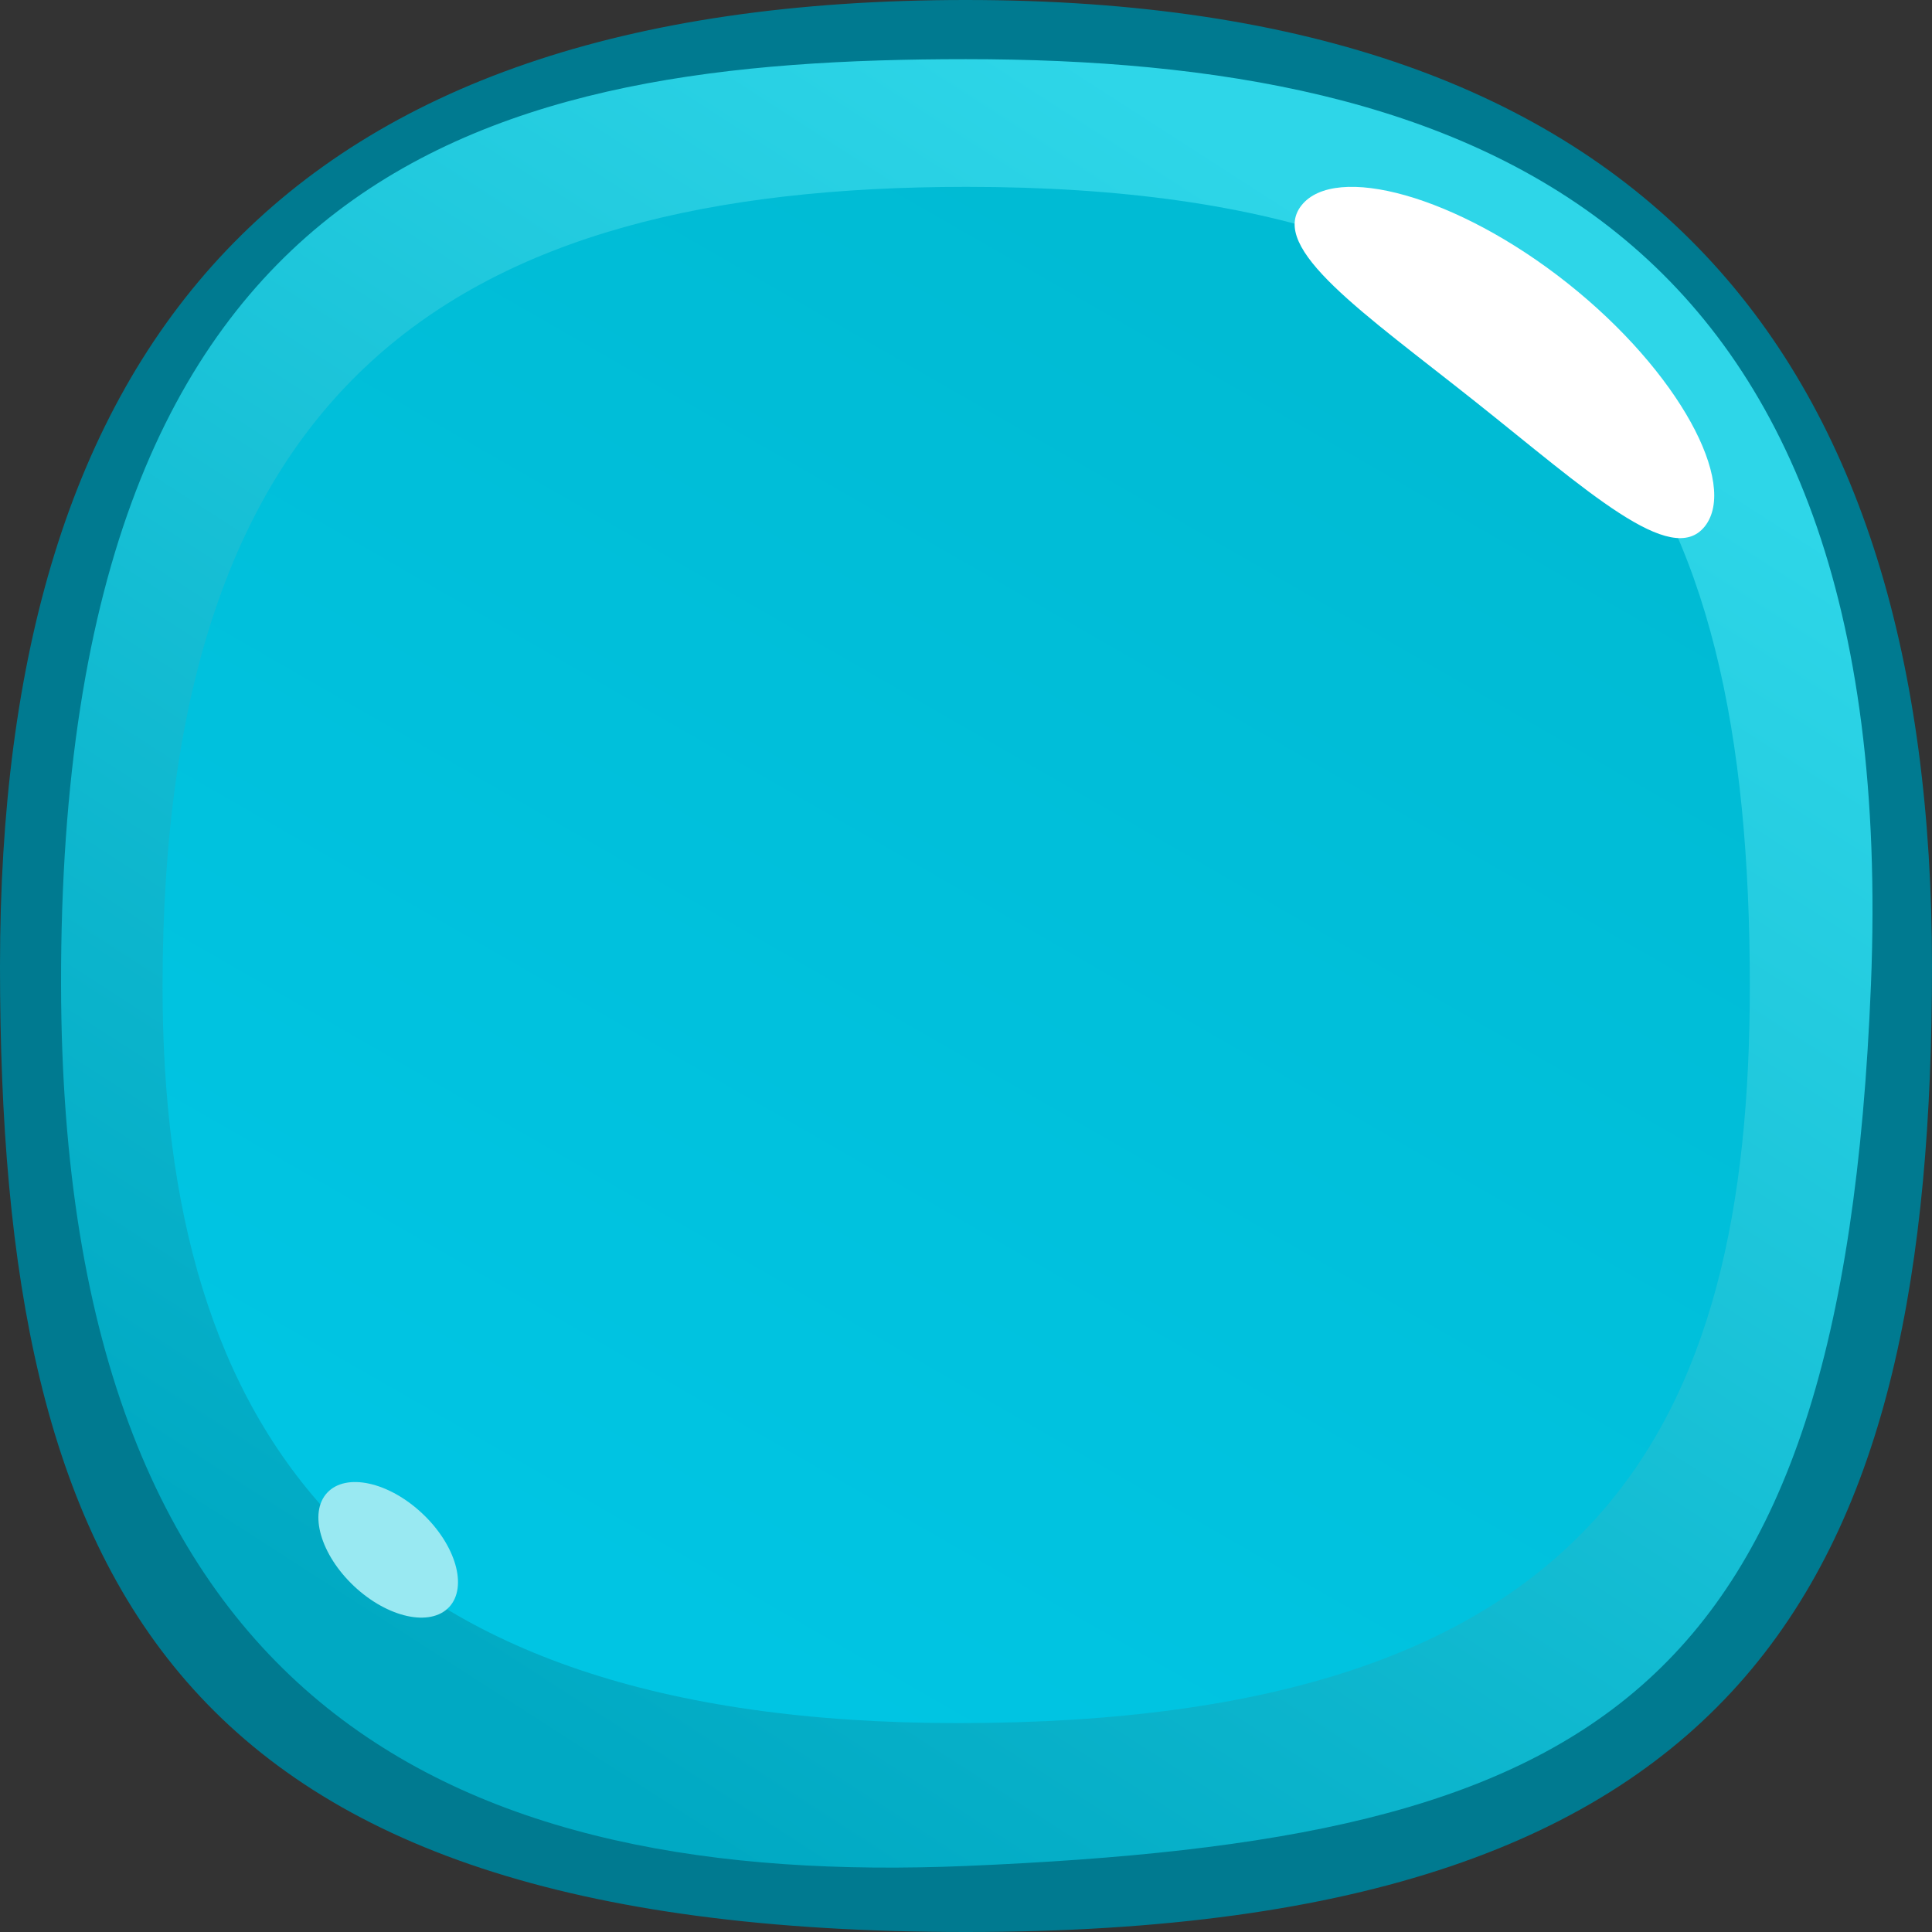 <svg xmlns="http://www.w3.org/2000/svg" width="256" height="256" baseProfile="tiny-ps" version="1.2" viewBox="0 0 256 256"><rect x="0" y="0" width="256" height="256" fill="#333333" stroke="none"/><title>Teal</title><defs><linearGradient id="grd1" x1="185.561" x2="62.721" y1="34.521" y2="225.268" gradientUnits="userSpaceOnUse"><stop offset="0" stop-color="#2ed6e8"/><stop offset="1" stop-color="#00a9c3"/></linearGradient><linearGradient id="grd2" x1="172.236" x2="77.803" y1="45.386" y2="209.691" gradientUnits="userSpaceOnUse"><stop offset="0" stop-color="#00bbd4"/><stop offset="1" stop-color="#00c5e3"/></linearGradient></defs><style>.shp0{fill:#007a90}.shp1{fill:url(#grd1)}.shp2{fill:url(#grd2)}.shp3{fill:#fff}.shp4{fill:#99e9f2}</style><g id="Teal"><path id="Layer 2" d="M128 256C23.32 256 0 210.23 0 128C0 45.77 37.35 0 128 0C218.65 0 256 47.57 256 128C256 208.43 232.68 256 128 256Z" class="shp0"/><path id="Layer 3" d="M128 247.25C61.87 250.02 8.25 227.44 8.09 130.5C7.91 20.8 65.86 7.84 128 7.84C194.18 7.84 252.02 28.53 247.91 130.5C244.06 225.83 210.77 243.77 128 247.25Z" class="shp1"/><path id="Layer 4" d="M126.97 228.32C47.32 228.32 21.54 189.19 21.54 130.75C21.54 50.99 59.93 24.76 128.05 24.76C210.68 24.76 231.86 64.11 231.86 130.65C231.86 189.09 211.94 228.32 126.97 228.32Z" class="shp2"/><g id="Layer 8"><path id="Layer 6" d="M172.44 27.23C176.87 21.59 193 25.84 207.75 37.56C222.51 49.29 230.34 64.08 225.91 69.73C221.48 75.37 210.22 64.93 195.46 53.2C180.71 41.48 168.01 32.88 172.44 27.23Z" class="shp3"/><path id="Layer 7" d="M55.94 200.53C60.4 204.71 62 210.27 59.52 212.94C57.03 215.6 51.39 214.37 46.93 210.19C42.48 206.01 40.87 200.45 43.36 197.79C45.85 195.12 51.49 196.35 55.94 200.53Z" class="shp4"/></g></g></svg>
